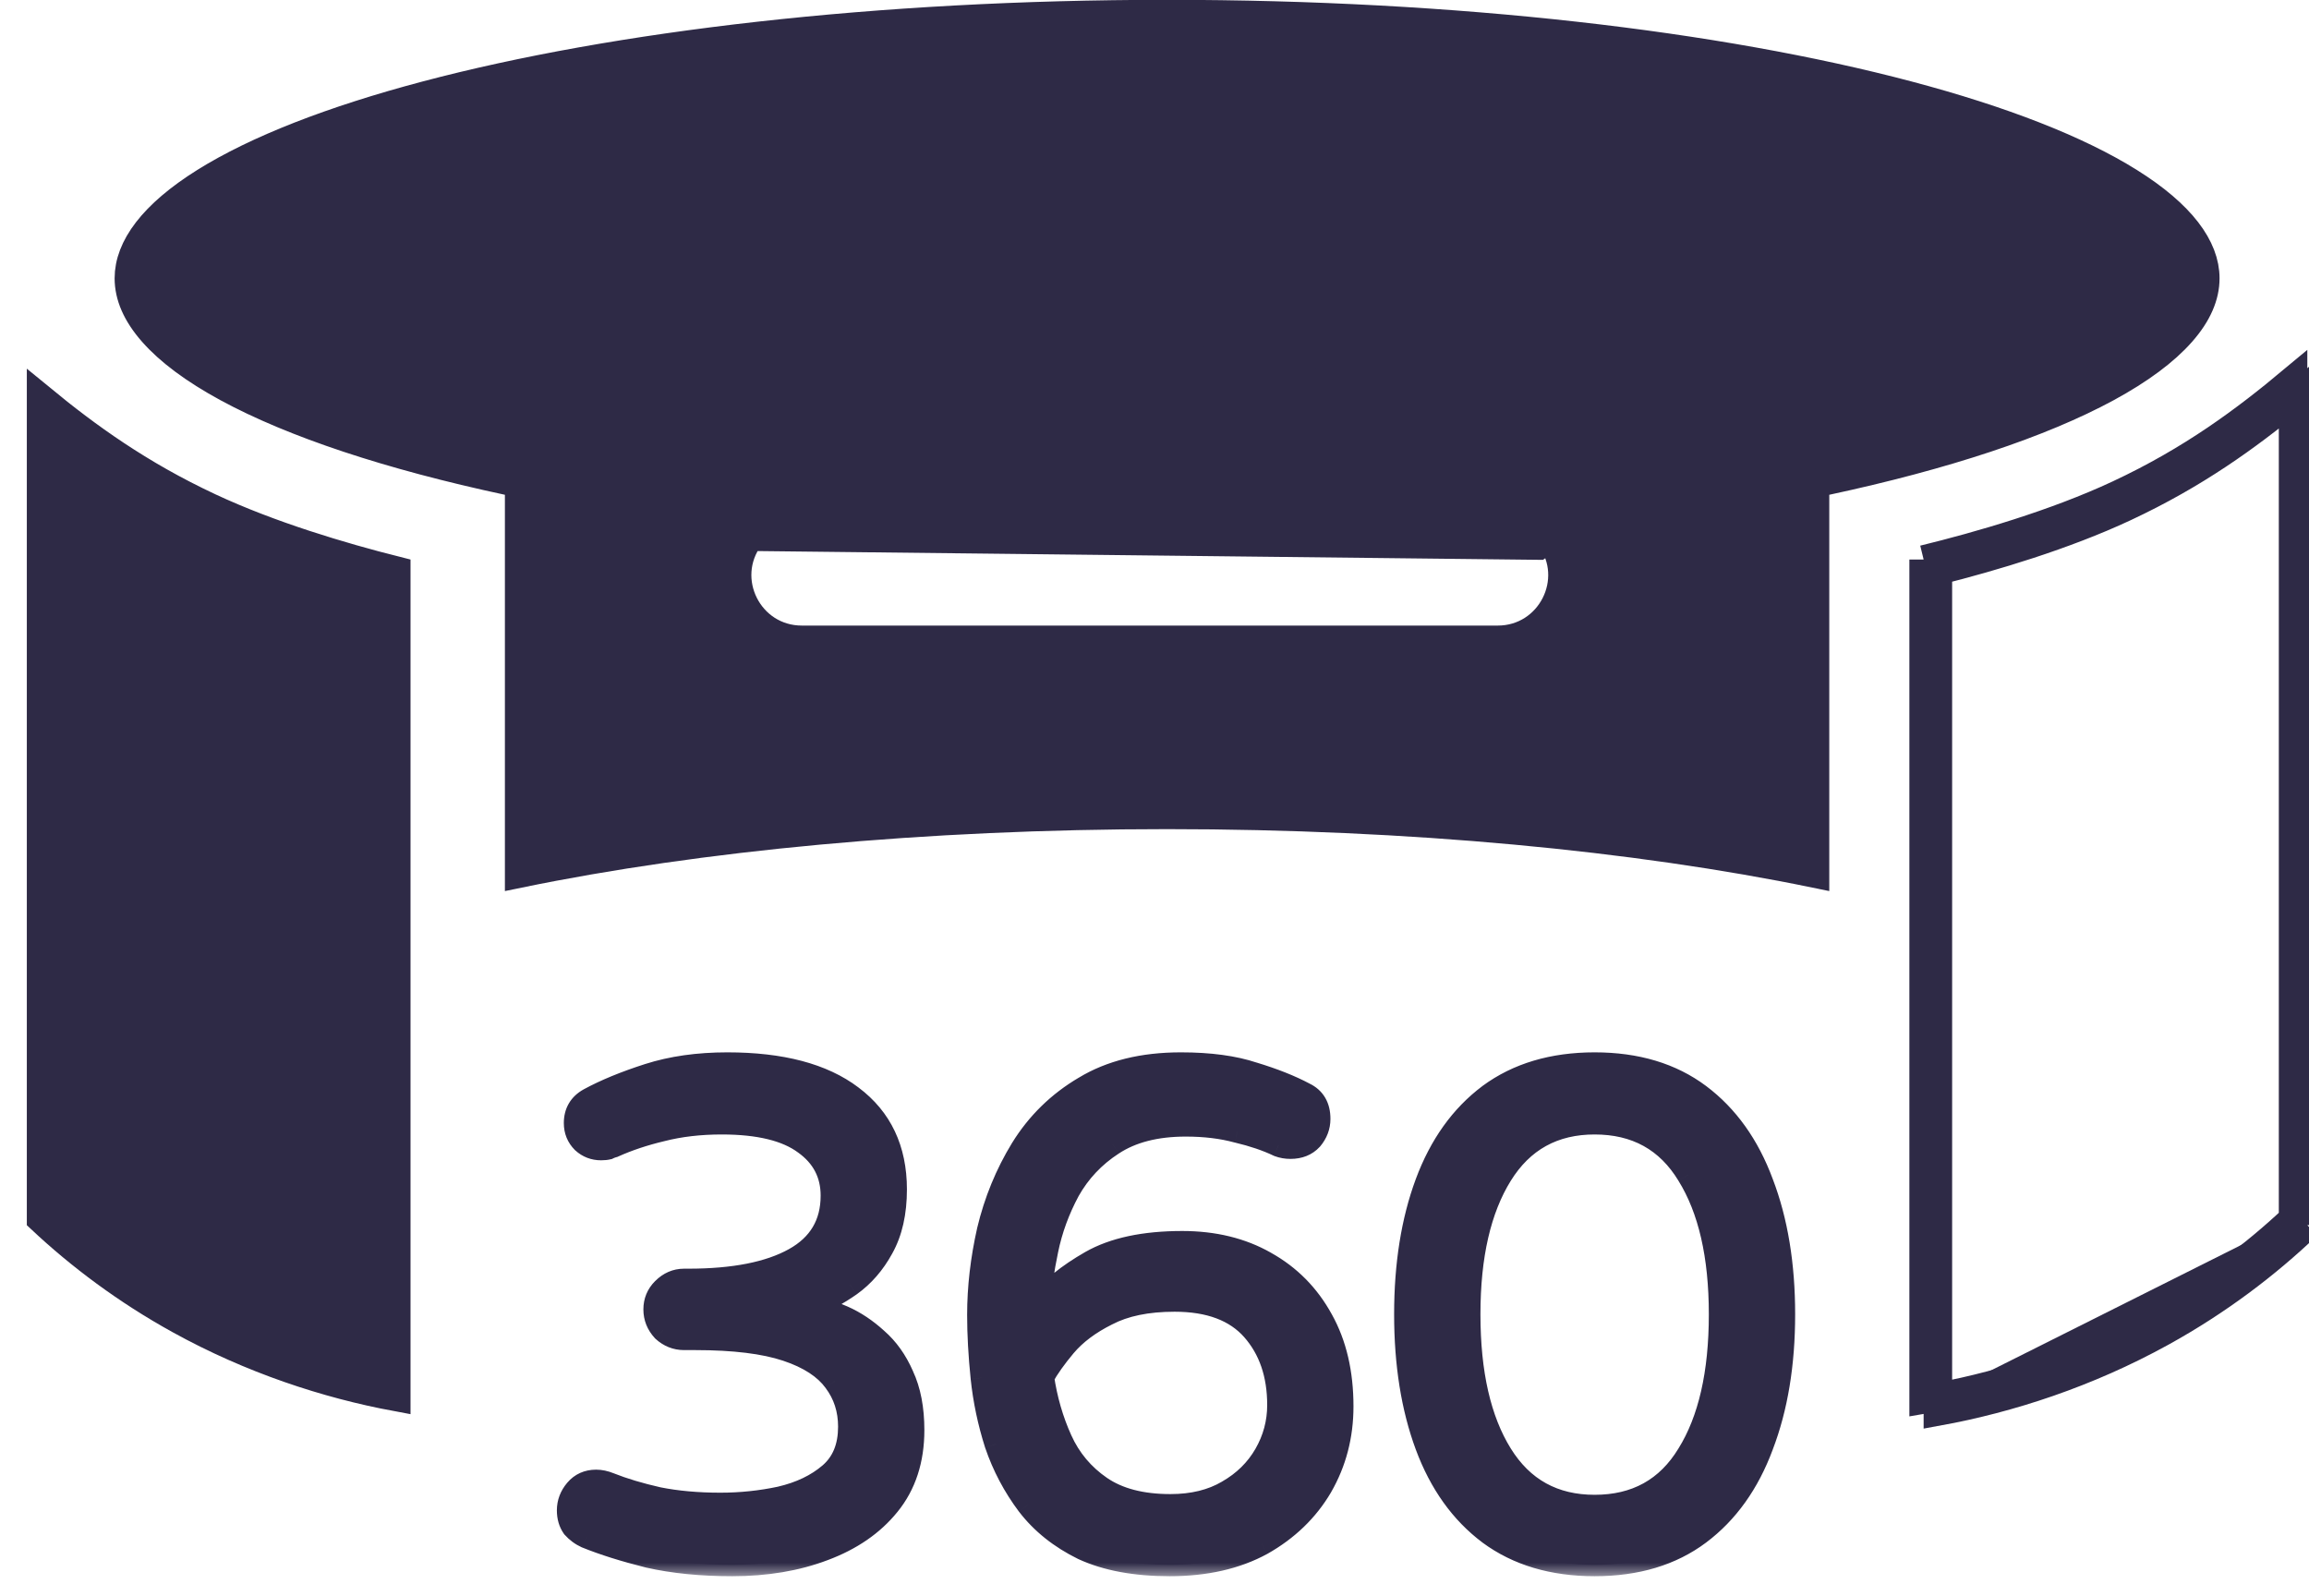 <svg width="81" height="56" viewBox="0 0 81 56" fill="none" xmlns="http://www.w3.org/2000/svg">
<path d="M67.981 49.007V49.516C70.492 49.06 73.22 48.173 75.827 46.734C77.801 45.645 79.511 44.345 80.941 42.978M67.981 49.007C70.419 48.555 73.061 47.69 75.585 46.296L75.585 46.296C77.448 45.268 79.072 44.048 80.441 42.763M67.981 49.007C67.814 49.038 67.647 49.067 67.481 49.095V19.627M67.981 49.007V20.018M80.441 42.763V42.978H80.941M80.441 42.763C80.493 42.714 80.545 42.665 80.596 42.617L80.941 42.978M80.441 42.763V13.991M80.941 42.978V13.575C80.777 13.714 80.61 13.852 80.441 13.991M80.441 13.991V13.342C78.772 14.735 76.906 16.135 74.32 17.343M80.441 13.991C78.834 15.311 77.006 16.64 74.532 17.796M74.532 17.796L74.32 17.343M74.532 17.796C74.532 17.796 74.532 17.796 74.532 17.796L74.32 17.343M74.532 17.796C72.409 18.788 69.907 19.533 67.981 20.018M74.32 17.343C72.099 18.382 69.437 19.149 67.481 19.627M67.481 19.627H67.981V20.018M67.481 19.627L67.6 20.113C67.724 20.082 67.852 20.051 67.981 20.018M26.309 18.828L26.309 18.828L34.897 7.265L34.897 7.265C35.771 6.088 37.514 6.037 38.455 7.159L43.641 13.004C43.853 12.804 44.146 12.515 44.481 12.143L45.38 11.145L45.38 11.145L45.752 11.48C46.503 10.644 47.832 10.714 48.493 11.622L26.309 18.828ZM26.309 18.828C25.198 20.324 26.266 22.445 28.129 22.445H52.541C54.394 22.445 55.465 20.343 54.373 18.844L53.969 19.138L26.309 18.828ZM64.066 16.868L63.671 16.953V17.357V30.645C57.381 29.352 49.495 28.586 40.941 28.586C32.388 28.586 24.502 29.352 18.212 30.645V17.357V16.953L17.817 16.868C13.663 15.978 10.292 14.859 7.973 13.6C6.813 12.97 5.939 12.318 5.361 11.661C4.785 11.008 4.521 10.375 4.521 9.763C4.521 8.687 5.354 7.532 7.187 6.385C8.995 5.254 11.644 4.217 14.963 3.339C21.591 1.585 30.776 0.494 40.941 0.494C51.106 0.494 60.292 1.585 66.92 3.339C70.238 4.217 72.888 5.254 74.695 6.385C76.529 7.532 77.362 8.687 77.362 9.763C77.362 10.375 77.098 11.008 76.522 11.661C75.944 12.318 75.07 12.97 73.91 13.6C71.591 14.859 68.22 15.978 64.066 16.868ZM13.901 20.018V49.007C11.464 48.555 8.822 47.69 6.298 46.296L6.298 46.296C4.435 45.268 2.811 44.048 1.441 42.763V13.991C3.048 15.311 4.876 16.64 7.351 17.796C9.474 18.788 11.976 19.533 13.901 20.018Z" fill="#2E2A46" stroke="#2E2A46"/>
<mask id="path-2-outside-1_2843_1806" maskUnits="userSpaceOnUse" x="18.935" y="36.316" width="45" height="19" fill="black">
<rect fill="white" x="18.935" y="36.316" width="45" height="19"/>
<path fill-rule="evenodd" clip-rule="evenodd" d="M22.75 54.599C23.615 54.795 24.594 54.893 25.687 54.893C26.878 54.893 27.947 54.713 28.894 54.354C29.857 53.995 30.616 53.473 31.171 52.788C31.742 52.086 32.027 51.213 32.027 50.168C32.027 49.417 31.905 48.781 31.66 48.259C31.432 47.736 31.13 47.312 30.754 46.986C30.379 46.643 29.987 46.382 29.579 46.203C29.171 46.023 28.796 45.892 28.453 45.811C28.927 45.631 29.384 45.386 29.824 45.076C30.281 44.75 30.656 44.318 30.95 43.779C31.26 43.224 31.415 42.539 31.415 41.723C31.415 40.319 30.901 39.234 29.873 38.467C28.861 37.7 27.409 37.316 25.516 37.316C24.488 37.316 23.566 37.447 22.75 37.708C21.934 37.969 21.24 38.255 20.669 38.565C20.343 38.744 20.179 39.022 20.179 39.397C20.179 39.658 20.269 39.879 20.449 40.058C20.628 40.221 20.84 40.303 21.085 40.303C21.183 40.303 21.265 40.295 21.33 40.278C21.395 40.246 21.46 40.221 21.526 40.205C22.032 39.977 22.595 39.789 23.215 39.642C23.851 39.479 24.553 39.397 25.32 39.397C26.625 39.397 27.596 39.634 28.233 40.107C28.869 40.564 29.188 41.176 29.188 41.943C29.188 42.938 28.747 43.681 27.866 44.171C26.985 44.66 25.744 44.905 24.145 44.905H23.998C23.721 44.905 23.476 45.011 23.264 45.223C23.068 45.419 22.97 45.656 22.97 45.933C22.97 46.211 23.068 46.455 23.264 46.668C23.476 46.863 23.721 46.961 23.998 46.961H24.39C25.744 46.961 26.813 47.092 27.596 47.353C28.38 47.614 28.943 47.981 29.286 48.455C29.628 48.912 29.8 49.442 29.8 50.046C29.8 50.764 29.571 51.319 29.114 51.71C28.657 52.102 28.078 52.38 27.376 52.543C26.691 52.69 25.989 52.763 25.271 52.763C24.471 52.763 23.745 52.698 23.092 52.567C22.44 52.42 21.868 52.249 21.379 52.053C21.216 51.988 21.061 51.955 20.914 51.955C20.62 51.955 20.383 52.061 20.204 52.273C20.024 52.486 19.935 52.722 19.935 52.983C19.935 53.212 19.992 53.408 20.106 53.571C20.236 53.718 20.392 53.832 20.571 53.914C21.175 54.158 21.901 54.387 22.75 54.599ZM41.034 54.893C39.826 54.893 38.814 54.705 37.998 54.33C37.199 53.938 36.554 53.424 36.065 52.788C35.575 52.135 35.2 51.425 34.939 50.658C34.694 49.891 34.531 49.116 34.449 48.332C34.367 47.532 34.327 46.798 34.327 46.129C34.327 45.166 34.441 44.179 34.669 43.167C34.914 42.139 35.306 41.184 35.844 40.303C36.399 39.405 37.133 38.687 38.047 38.149C38.961 37.594 40.087 37.316 41.425 37.316C42.437 37.316 43.286 37.431 43.971 37.659C44.673 37.871 45.269 38.108 45.758 38.369C46.101 38.532 46.272 38.826 46.272 39.25C46.272 39.511 46.183 39.748 46.003 39.96C45.824 40.156 45.579 40.254 45.269 40.254C45.122 40.254 44.983 40.23 44.853 40.181C44.445 39.985 43.963 39.822 43.408 39.691C42.87 39.544 42.266 39.471 41.597 39.471C40.553 39.471 39.696 39.691 39.027 40.132C38.374 40.556 37.86 41.103 37.484 41.772C37.125 42.441 36.872 43.134 36.725 43.852C36.579 44.554 36.489 45.182 36.456 45.737C36.864 45.215 37.468 44.726 38.268 44.269C39.067 43.812 40.136 43.583 41.474 43.583C42.584 43.583 43.555 43.82 44.388 44.293C45.236 44.766 45.897 45.435 46.37 46.3C46.844 47.149 47.08 48.161 47.08 49.336C47.08 50.364 46.835 51.302 46.346 52.151C45.856 52.983 45.163 53.652 44.265 54.158C43.368 54.648 42.291 54.893 41.034 54.893ZM41.058 52.812C41.842 52.812 42.511 52.649 43.066 52.322C43.637 51.996 44.078 51.563 44.388 51.025C44.698 50.486 44.853 49.907 44.853 49.287C44.853 48.21 44.551 47.328 43.947 46.643C43.343 45.958 42.429 45.615 41.205 45.615C40.242 45.615 39.451 45.778 38.831 46.105C38.211 46.415 37.721 46.782 37.362 47.206C37.019 47.614 36.758 47.981 36.579 48.308C36.693 49.091 36.905 49.825 37.215 50.511C37.525 51.196 37.99 51.751 38.61 52.175C39.231 52.6 40.047 52.812 41.058 52.812ZM55.94 54.893C54.471 54.893 53.239 54.526 52.244 53.791C51.264 53.057 50.53 52.029 50.041 50.707C49.551 49.385 49.306 47.851 49.306 46.105C49.306 44.358 49.551 42.824 50.041 41.502C50.53 40.181 51.264 39.152 52.244 38.418C53.239 37.684 54.471 37.316 55.94 37.316C57.409 37.316 58.633 37.684 59.612 38.418C60.591 39.152 61.325 40.181 61.815 41.502C62.321 42.824 62.574 44.358 62.574 46.105C62.574 47.851 62.321 49.385 61.815 50.707C61.325 52.029 60.591 53.057 59.612 53.791C58.633 54.526 57.409 54.893 55.94 54.893ZM55.94 52.837C57.392 52.837 58.486 52.233 59.22 51.025C59.971 49.817 60.346 48.177 60.346 46.105C60.346 44.048 59.971 42.416 59.22 41.209C58.486 40.001 57.392 39.397 55.94 39.397C54.504 39.397 53.41 40.001 52.66 41.209C51.909 42.416 51.534 44.048 51.534 46.105C51.534 48.177 51.909 49.817 52.66 51.025C53.41 52.233 54.504 52.837 55.94 52.837Z"/>
</mask>
<path fill-rule="evenodd" clip-rule="evenodd" d="M22.75 54.599C23.615 54.795 24.594 54.893 25.687 54.893C26.878 54.893 27.947 54.713 28.894 54.354C29.857 53.995 30.616 53.473 31.171 52.788C31.742 52.086 32.027 51.213 32.027 50.168C32.027 49.417 31.905 48.781 31.66 48.259C31.432 47.736 31.13 47.312 30.754 46.986C30.379 46.643 29.987 46.382 29.579 46.203C29.171 46.023 28.796 45.892 28.453 45.811C28.927 45.631 29.384 45.386 29.824 45.076C30.281 44.75 30.656 44.318 30.95 43.779C31.26 43.224 31.415 42.539 31.415 41.723C31.415 40.319 30.901 39.234 29.873 38.467C28.861 37.7 27.409 37.316 25.516 37.316C24.488 37.316 23.566 37.447 22.75 37.708C21.934 37.969 21.24 38.255 20.669 38.565C20.343 38.744 20.179 39.022 20.179 39.397C20.179 39.658 20.269 39.879 20.449 40.058C20.628 40.221 20.84 40.303 21.085 40.303C21.183 40.303 21.265 40.295 21.33 40.278C21.395 40.246 21.46 40.221 21.526 40.205C22.032 39.977 22.595 39.789 23.215 39.642C23.851 39.479 24.553 39.397 25.32 39.397C26.625 39.397 27.596 39.634 28.233 40.107C28.869 40.564 29.188 41.176 29.188 41.943C29.188 42.938 28.747 43.681 27.866 44.171C26.985 44.66 25.744 44.905 24.145 44.905H23.998C23.721 44.905 23.476 45.011 23.264 45.223C23.068 45.419 22.97 45.656 22.97 45.933C22.97 46.211 23.068 46.455 23.264 46.668C23.476 46.863 23.721 46.961 23.998 46.961H24.39C25.744 46.961 26.813 47.092 27.596 47.353C28.38 47.614 28.943 47.981 29.286 48.455C29.628 48.912 29.8 49.442 29.8 50.046C29.8 50.764 29.571 51.319 29.114 51.71C28.657 52.102 28.078 52.38 27.376 52.543C26.691 52.69 25.989 52.763 25.271 52.763C24.471 52.763 23.745 52.698 23.092 52.567C22.44 52.42 21.868 52.249 21.379 52.053C21.216 51.988 21.061 51.955 20.914 51.955C20.62 51.955 20.383 52.061 20.204 52.273C20.024 52.486 19.935 52.722 19.935 52.983C19.935 53.212 19.992 53.408 20.106 53.571C20.236 53.718 20.392 53.832 20.571 53.914C21.175 54.158 21.901 54.387 22.75 54.599ZM41.034 54.893C39.826 54.893 38.814 54.705 37.998 54.33C37.199 53.938 36.554 53.424 36.065 52.788C35.575 52.135 35.2 51.425 34.939 50.658C34.694 49.891 34.531 49.116 34.449 48.332C34.367 47.532 34.327 46.798 34.327 46.129C34.327 45.166 34.441 44.179 34.669 43.167C34.914 42.139 35.306 41.184 35.844 40.303C36.399 39.405 37.133 38.687 38.047 38.149C38.961 37.594 40.087 37.316 41.425 37.316C42.437 37.316 43.286 37.431 43.971 37.659C44.673 37.871 45.269 38.108 45.758 38.369C46.101 38.532 46.272 38.826 46.272 39.25C46.272 39.511 46.183 39.748 46.003 39.96C45.824 40.156 45.579 40.254 45.269 40.254C45.122 40.254 44.983 40.23 44.853 40.181C44.445 39.985 43.963 39.822 43.408 39.691C42.87 39.544 42.266 39.471 41.597 39.471C40.553 39.471 39.696 39.691 39.027 40.132C38.374 40.556 37.86 41.103 37.484 41.772C37.125 42.441 36.872 43.134 36.725 43.852C36.579 44.554 36.489 45.182 36.456 45.737C36.864 45.215 37.468 44.726 38.268 44.269C39.067 43.812 40.136 43.583 41.474 43.583C42.584 43.583 43.555 43.82 44.388 44.293C45.236 44.766 45.897 45.435 46.37 46.3C46.844 47.149 47.08 48.161 47.08 49.336C47.08 50.364 46.835 51.302 46.346 52.151C45.856 52.983 45.163 53.652 44.265 54.158C43.368 54.648 42.291 54.893 41.034 54.893ZM41.058 52.812C41.842 52.812 42.511 52.649 43.066 52.322C43.637 51.996 44.078 51.563 44.388 51.025C44.698 50.486 44.853 49.907 44.853 49.287C44.853 48.21 44.551 47.328 43.947 46.643C43.343 45.958 42.429 45.615 41.205 45.615C40.242 45.615 39.451 45.778 38.831 46.105C38.211 46.415 37.721 46.782 37.362 47.206C37.019 47.614 36.758 47.981 36.579 48.308C36.693 49.091 36.905 49.825 37.215 50.511C37.525 51.196 37.99 51.751 38.61 52.175C39.231 52.6 40.047 52.812 41.058 52.812ZM55.94 54.893C54.471 54.893 53.239 54.526 52.244 53.791C51.264 53.057 50.53 52.029 50.041 50.707C49.551 49.385 49.306 47.851 49.306 46.105C49.306 44.358 49.551 42.824 50.041 41.502C50.53 40.181 51.264 39.152 52.244 38.418C53.239 37.684 54.471 37.316 55.94 37.316C57.409 37.316 58.633 37.684 59.612 38.418C60.591 39.152 61.325 40.181 61.815 41.502C62.321 42.824 62.574 44.358 62.574 46.105C62.574 47.851 62.321 49.385 61.815 50.707C61.325 52.029 60.591 53.057 59.612 53.791C58.633 54.526 57.409 54.893 55.94 54.893ZM55.94 52.837C57.392 52.837 58.486 52.233 59.22 51.025C59.971 49.817 60.346 48.177 60.346 46.105C60.346 44.048 59.971 42.416 59.22 41.209C58.486 40.001 57.392 39.397 55.94 39.397C54.504 39.397 53.41 40.001 52.66 41.209C51.909 42.416 51.534 44.048 51.534 46.105C51.534 48.177 51.909 49.817 52.66 51.025C53.41 52.233 54.504 52.837 55.94 52.837Z" fill="#2E2A46"/>
<path d="M22.75 54.599L22.653 54.987L22.661 54.989L22.75 54.599ZM28.894 54.354L28.754 53.979L28.752 53.98L28.894 54.354ZM31.171 52.788L30.86 52.535L30.86 52.536L31.171 52.788ZM31.66 48.259L31.294 48.419L31.298 48.428L31.66 48.259ZM30.754 46.986L30.485 47.281L30.492 47.288L30.754 46.986ZM28.453 45.811L28.311 45.437L27.094 45.898L28.361 46.2L28.453 45.811ZM29.824 45.076L30.054 45.404L30.057 45.402L29.824 45.076ZM30.95 43.779L30.601 43.584L30.599 43.587L30.95 43.779ZM29.873 38.467L29.631 38.786L29.634 38.788L29.873 38.467ZM22.75 37.708L22.872 38.089L22.75 37.708ZM20.669 38.565L20.478 38.213L20.476 38.214L20.669 38.565ZM20.449 40.058L20.166 40.341L20.172 40.348L20.18 40.354L20.449 40.058ZM21.33 40.278L21.427 40.666L21.47 40.656L21.509 40.636L21.33 40.278ZM21.526 40.205L21.623 40.593L21.658 40.584L21.69 40.569L21.526 40.205ZM23.215 39.642L23.307 40.031L23.314 40.029L23.215 39.642ZM28.233 40.107L27.994 40.428L28 40.432L28.233 40.107ZM27.866 44.171L27.672 43.821L27.866 44.171ZM23.264 45.223L23.547 45.506L23.547 45.506L23.264 45.223ZM23.264 46.668L22.97 46.939L22.981 46.951L22.992 46.962L23.264 46.668ZM27.596 47.353L27.47 47.733H27.47L27.596 47.353ZM29.286 48.455L28.962 48.689L28.966 48.695L29.286 48.455ZM27.376 52.543L27.46 52.934L27.467 52.932L27.376 52.543ZM23.092 52.567L23.005 52.958L23.014 52.959L23.092 52.567ZM21.379 52.053L21.23 52.425H21.23L21.379 52.053ZM20.204 52.273L19.898 52.015H19.898L20.204 52.273ZM20.106 53.571L19.778 53.8L19.791 53.819L19.807 53.837L20.106 53.571ZM20.571 53.914L20.405 54.278L20.413 54.281L20.421 54.284L20.571 53.914ZM37.998 54.33L37.822 54.689L37.831 54.693L37.998 54.33ZM36.065 52.788L35.745 53.028L35.748 53.031L36.065 52.788ZM34.939 50.658L34.557 50.779L34.56 50.787L34.939 50.658ZM34.449 48.332L34.051 48.373L34.051 48.374L34.449 48.332ZM34.669 43.167L34.28 43.074L34.279 43.079L34.669 43.167ZM35.844 40.303L35.504 40.093L35.503 40.094L35.844 40.303ZM38.047 38.149L38.251 38.493L38.255 38.491L38.047 38.149ZM43.971 37.659L43.845 38.039L43.856 38.042L43.971 37.659ZM45.758 38.369L45.57 38.722L45.578 38.726L45.586 38.73L45.758 38.369ZM46.003 39.96L46.298 40.23L46.303 40.225L46.309 40.219L46.003 39.96ZM44.853 40.181L44.679 40.541L44.696 40.549L44.712 40.555L44.853 40.181ZM43.408 39.691L43.303 40.077L43.317 40.08L43.408 39.691ZM39.027 40.132L39.245 40.467L39.247 40.466L39.027 40.132ZM37.484 41.772L37.136 41.576L37.132 41.583L37.484 41.772ZM36.725 43.852L37.117 43.934L37.117 43.933L36.725 43.852ZM36.456 45.737L36.057 45.714L35.982 46.995L36.772 45.984L36.456 45.737ZM38.268 44.269L38.466 44.616L38.268 44.269ZM44.388 44.293L44.19 44.641L44.193 44.642L44.388 44.293ZM46.37 46.3L46.019 46.492L46.021 46.495L46.37 46.3ZM46.346 52.151L46.691 52.354L46.692 52.351L46.346 52.151ZM44.265 54.158L44.457 54.51L44.462 54.507L44.265 54.158ZM43.066 52.322L42.867 51.975L42.863 51.978L43.066 52.322ZM44.388 51.025L44.041 50.825V50.825L44.388 51.025ZM38.831 46.105L39.01 46.462L39.017 46.459L38.831 46.105ZM37.362 47.206L37.057 46.948L37.056 46.949L37.362 47.206ZM36.579 48.308L36.228 48.115L36.163 48.233L36.183 48.365L36.579 48.308ZM38.61 52.175L38.836 51.845V51.845L38.61 52.175ZM52.244 53.791L52.004 54.111L52.006 54.113L52.244 53.791ZM50.041 41.502L50.416 41.641L50.041 41.502ZM52.244 38.418L52.006 38.096L52.004 38.098L52.244 38.418ZM59.612 38.418L59.852 38.098V38.098L59.612 38.418ZM61.815 41.502L61.44 41.641L61.441 41.645L61.815 41.502ZM61.815 50.707L61.441 50.564L61.44 50.568L61.815 50.707ZM59.22 51.025L58.88 50.814L58.878 50.817L59.22 51.025ZM59.22 41.209L58.878 41.416L58.88 41.42L59.22 41.209ZM52.66 41.209L52.32 40.998V40.998L52.66 41.209ZM52.66 51.025L52.32 51.236V51.236L52.66 51.025ZM25.687 54.493C24.617 54.493 23.668 54.397 22.838 54.209L22.661 54.989C23.561 55.193 24.571 55.293 25.687 55.293V54.493ZM28.752 53.98C27.858 54.319 26.838 54.493 25.687 54.493V55.293C26.919 55.293 28.037 55.107 29.036 54.728L28.752 53.98ZM30.86 52.536C30.357 53.157 29.661 53.641 28.754 53.979L29.034 54.729C30.052 54.349 30.875 53.789 31.481 53.039L30.86 52.536ZM31.627 50.168C31.627 51.136 31.365 51.915 30.86 52.535L31.481 53.04C32.119 52.256 32.427 51.29 32.427 50.168H31.627ZM31.298 48.428C31.512 48.884 31.627 49.459 31.627 50.168H32.427C32.427 49.376 32.298 48.678 32.022 48.089L31.298 48.428ZM30.492 47.288C30.816 47.57 31.085 47.943 31.294 48.419L32.027 48.098C31.778 47.53 31.443 47.055 31.017 46.684L30.492 47.288ZM29.418 46.569C29.781 46.728 30.137 46.964 30.485 47.281L31.024 46.69C30.621 46.322 30.193 46.036 29.741 45.836L29.418 46.569ZM28.361 46.2C28.675 46.275 29.027 46.396 29.418 46.569L29.741 45.836C29.316 45.65 28.917 45.51 28.546 45.422L28.361 46.2ZM29.594 44.749C29.179 45.041 28.752 45.27 28.311 45.437L28.595 46.185C29.102 45.993 29.588 45.732 30.054 45.404L29.594 44.749ZM30.599 43.587C30.331 44.078 29.995 44.463 29.592 44.751L30.057 45.402C30.567 45.037 30.981 44.557 31.301 43.971L30.599 43.587ZM31.015 41.723C31.015 42.489 30.87 43.103 30.601 43.584L31.299 43.974C31.651 43.345 31.815 42.588 31.815 41.723H31.015ZM29.634 38.788C30.55 39.471 31.015 40.432 31.015 41.723H31.815C31.815 40.207 31.252 38.997 30.112 38.146L29.634 38.788ZM25.516 37.716C27.363 37.716 28.716 38.092 29.631 38.786L30.115 38.148C29.007 37.308 27.455 36.916 25.516 36.916V37.716ZM22.872 38.089C23.641 37.843 24.521 37.716 25.516 37.716V36.916C24.454 36.916 23.49 37.051 22.628 37.327L22.872 38.089ZM20.86 38.916C21.403 38.621 22.072 38.345 22.872 38.089L22.628 37.327C21.795 37.594 21.077 37.888 20.478 38.213L20.86 38.916ZM20.579 39.397C20.579 39.269 20.607 39.178 20.646 39.11C20.686 39.043 20.752 38.976 20.862 38.915L20.476 38.214C20.26 38.333 20.081 38.495 19.957 38.705C19.834 38.914 19.779 39.15 19.779 39.397H20.579ZM20.732 39.775C20.629 39.673 20.579 39.556 20.579 39.397H19.779C19.779 39.761 19.909 40.084 20.166 40.341L20.732 39.775ZM21.085 39.903C20.939 39.903 20.823 39.858 20.718 39.762L20.18 40.354C20.433 40.585 20.742 40.703 21.085 40.703V39.903ZM21.233 39.89C21.21 39.896 21.164 39.903 21.085 39.903V40.703C21.202 40.703 21.319 40.693 21.427 40.666L21.233 39.89ZM21.429 39.817C21.333 39.841 21.24 39.876 21.151 39.921L21.509 40.636C21.55 40.615 21.588 40.602 21.623 40.593L21.429 39.817ZM23.123 39.253C22.481 39.405 21.893 39.6 21.361 39.84L21.69 40.569C22.17 40.353 22.708 40.173 23.307 40.031L23.123 39.253ZM25.32 38.997C24.525 38.997 23.789 39.082 23.115 39.255L23.314 40.029C23.913 39.876 24.581 39.797 25.32 39.797V38.997ZM28.472 39.786C27.734 39.238 26.661 38.997 25.32 38.997V39.797C26.59 39.797 27.459 40.03 27.994 40.428L28.472 39.786ZM29.588 41.943C29.588 41.044 29.205 40.312 28.466 39.782L28 40.432C28.534 40.816 28.788 41.308 28.788 41.943H29.588ZM28.06 44.52C28.552 44.247 28.939 43.892 29.201 43.451C29.463 43.009 29.588 42.502 29.588 41.943H28.788C28.788 42.38 28.692 42.742 28.513 43.042C28.335 43.343 28.061 43.605 27.672 43.821L28.06 44.52ZM24.145 45.305C25.776 45.305 27.094 45.057 28.06 44.52L27.672 43.821C26.875 44.264 25.712 44.505 24.145 44.505V45.305ZM23.998 45.305H24.145V44.505H23.998V45.305ZM23.547 45.506C23.691 45.362 23.836 45.305 23.998 45.305V44.505C23.605 44.505 23.261 44.66 22.981 44.941L23.547 45.506ZM23.37 45.933C23.37 45.762 23.426 45.627 23.547 45.506L22.981 44.941C22.71 45.212 22.57 45.55 22.57 45.933H23.37ZM23.558 46.396C23.427 46.255 23.37 46.106 23.37 45.933H22.57C22.57 46.316 22.709 46.656 22.97 46.939L23.558 46.396ZM23.998 46.561C23.826 46.561 23.677 46.504 23.535 46.374L22.992 46.962C23.275 47.222 23.616 47.361 23.998 47.361V46.561ZM24.39 46.561H23.998V47.361H24.39V46.561ZM27.723 46.974C26.881 46.693 25.764 46.561 24.39 46.561V47.361C25.725 47.361 26.745 47.491 27.47 47.733L27.723 46.974ZM29.61 48.22C29.201 47.656 28.554 47.251 27.723 46.974L27.47 47.733C28.206 47.978 28.684 48.306 28.962 48.689L29.61 48.22ZM30.2 50.046C30.2 49.361 30.003 48.745 29.606 48.215L28.966 48.695C29.253 49.078 29.4 49.523 29.4 50.046H30.2ZM29.375 52.014C29.937 51.532 30.2 50.856 30.2 50.046H29.4C29.4 50.672 29.205 51.106 28.854 51.407L29.375 52.014ZM27.467 52.932C28.219 52.757 28.86 52.455 29.375 52.014L28.854 51.407C28.455 51.749 27.937 52.002 27.286 52.153L27.467 52.932ZM25.271 53.163C26.017 53.163 26.746 53.087 27.46 52.934L27.292 52.152C26.635 52.292 25.962 52.363 25.271 52.363V53.163ZM23.014 52.959C23.697 53.096 24.45 53.163 25.271 53.163V52.363C24.493 52.363 23.793 52.299 23.171 52.175L23.014 52.959ZM21.23 52.425C21.744 52.63 22.336 52.807 23.005 52.957L23.18 52.177C22.543 52.033 21.993 51.868 21.527 51.682L21.23 52.425ZM20.914 52.355C21.001 52.355 21.105 52.374 21.23 52.425L21.527 51.682C21.326 51.601 21.12 51.555 20.914 51.555V52.355ZM20.509 52.532C20.608 52.415 20.73 52.355 20.914 52.355V51.555C20.51 51.555 20.159 51.707 19.898 52.015L20.509 52.532ZM20.335 52.983C20.335 52.823 20.387 52.677 20.509 52.532L19.898 52.015C19.662 52.294 19.535 52.621 19.535 52.983H20.335ZM20.434 53.342C20.373 53.255 20.335 53.142 20.335 52.983H19.535C19.535 53.281 19.61 53.56 19.778 53.8L20.434 53.342ZM20.737 53.549C20.608 53.491 20.498 53.41 20.405 53.305L19.807 53.837C19.975 54.025 20.175 54.173 20.405 54.278L20.737 53.549ZM22.847 54.211C22.011 54.002 21.303 53.779 20.721 53.543L20.421 54.284C21.047 54.538 21.792 54.772 22.653 54.987L22.847 54.211ZM37.831 54.693C38.715 55.099 39.787 55.293 41.034 55.293V54.493C39.865 54.493 38.914 54.311 38.166 53.966L37.831 54.693ZM35.748 53.031C36.279 53.722 36.974 54.273 37.822 54.689L38.174 53.971C37.424 53.603 36.83 53.126 36.382 52.544L35.748 53.031ZM34.56 50.787C34.835 51.594 35.23 52.341 35.745 53.028L36.385 52.547C35.92 51.928 35.565 51.256 35.317 50.529L34.56 50.787ZM34.051 48.374C34.136 49.185 34.305 49.987 34.557 50.779L35.32 50.536C35.083 49.795 34.925 49.046 34.847 48.291L34.051 48.374ZM33.927 46.129C33.927 46.814 33.968 47.562 34.051 48.373L34.847 48.292C34.766 47.503 34.727 46.782 34.727 46.129H33.927ZM34.279 43.079C34.045 44.117 33.927 45.134 33.927 46.129H34.727C34.727 45.198 34.837 44.24 35.059 43.255L34.279 43.079ZM35.503 40.094C34.942 41.012 34.535 42.006 34.28 43.074L35.058 43.26C35.294 42.272 35.669 41.356 36.186 40.511L35.503 40.094ZM37.844 37.804C36.875 38.375 36.093 39.139 35.504 40.093L36.184 40.513C36.705 39.671 37.392 38.999 38.251 38.493L37.844 37.804ZM41.425 36.916C40.032 36.916 38.83 37.206 37.84 37.807L38.255 38.491C39.092 37.982 40.142 37.716 41.425 37.716V36.916ZM44.098 37.28C43.359 37.033 42.465 36.916 41.425 36.916V37.716C42.41 37.716 43.213 37.828 43.845 38.039L44.098 37.28ZM45.947 38.016C45.428 37.739 44.806 37.494 44.087 37.276L43.856 38.042C44.54 38.249 45.11 38.476 45.57 38.722L45.947 38.016ZM46.672 39.25C46.672 38.985 46.619 38.732 46.489 38.51C46.359 38.286 46.166 38.12 45.93 38.008L45.586 38.73C45.694 38.781 45.758 38.844 45.798 38.913C45.84 38.986 45.872 39.092 45.872 39.25H46.672ZM46.309 40.219C46.545 39.939 46.672 39.612 46.672 39.25H45.872C45.872 39.41 45.82 39.557 45.698 39.702L46.309 40.219ZM45.269 40.654C45.67 40.654 46.03 40.523 46.298 40.23L45.708 39.69C45.617 39.789 45.487 39.854 45.269 39.854V40.654ZM44.712 40.555C44.89 40.622 45.077 40.654 45.269 40.654V39.854C45.167 39.854 45.076 39.837 44.993 39.806L44.712 40.555ZM43.317 40.08C43.85 40.206 44.303 40.361 44.679 40.541L45.026 39.82C44.586 39.609 44.076 39.437 43.5 39.302L43.317 40.08ZM41.597 39.871C42.237 39.871 42.805 39.941 43.303 40.077L43.514 39.305C42.935 39.147 42.295 39.071 41.597 39.071V39.871ZM39.247 40.466C39.833 40.079 40.607 39.871 41.597 39.871V39.071C40.498 39.071 39.558 39.303 38.807 39.797L39.247 40.466ZM37.833 41.967C38.176 41.356 38.645 40.856 39.245 40.467L38.809 39.796C38.102 40.255 37.543 40.85 37.136 41.576L37.833 41.967ZM37.117 43.933C37.256 43.254 37.495 42.597 37.837 41.961L37.132 41.583C36.755 42.285 36.489 43.015 36.334 43.772L37.117 43.933ZM36.856 45.761C36.887 45.23 36.973 44.622 37.117 43.934L36.334 43.77C36.184 44.486 36.091 45.135 36.057 45.714L36.856 45.761ZM38.069 43.921C37.241 44.395 36.591 44.915 36.141 45.491L36.772 45.984C37.138 45.515 37.695 45.056 38.466 44.616L38.069 43.921ZM41.474 43.183C40.096 43.183 38.951 43.418 38.069 43.921L38.466 44.616C39.184 44.206 40.176 43.983 41.474 43.983V43.183ZM44.585 43.945C43.684 43.433 42.642 43.183 41.474 43.183V43.983C42.526 43.983 43.427 44.207 44.19 44.641L44.585 43.945ZM46.721 46.108C46.212 45.178 45.498 44.454 44.582 43.944L44.193 44.642C44.974 45.078 45.582 45.693 46.019 46.492L46.721 46.108ZM47.48 49.336C47.48 48.107 47.233 47.025 46.72 46.106L46.021 46.495C46.455 47.273 46.68 48.215 46.68 49.336H47.48ZM46.692 52.351C47.219 51.438 47.48 50.431 47.48 49.336H46.68C46.68 50.297 46.452 51.166 45.999 51.951L46.692 52.351ZM44.462 54.507C45.416 53.969 46.163 53.251 46.691 52.354L46.001 51.948C45.55 52.716 44.909 53.336 44.069 53.81L44.462 54.507ZM41.034 55.293C42.342 55.293 43.488 55.038 44.457 54.51L44.074 53.807C43.247 54.258 42.239 54.493 41.034 54.493V55.293ZM42.863 51.978C42.382 52.261 41.786 52.412 41.058 52.412V53.212C41.898 53.212 42.64 53.037 43.269 52.667L42.863 51.978ZM44.041 50.825C43.768 51.299 43.38 51.682 42.867 51.975L43.264 52.67C43.893 52.31 44.387 51.828 44.734 51.224L44.041 50.825ZM44.453 49.287C44.453 49.837 44.316 50.347 44.041 50.825L44.734 51.224C45.079 50.625 45.253 49.977 45.253 49.287H44.453ZM43.647 46.907C44.175 47.507 44.453 48.289 44.453 49.287H45.253C45.253 48.131 44.926 47.15 44.247 46.379L43.647 46.907ZM41.205 46.015C42.355 46.015 43.142 46.335 43.647 46.907L44.247 46.379C43.544 45.58 42.503 45.215 41.205 45.215V46.015ZM39.017 46.459C39.562 46.172 40.284 46.015 41.205 46.015V45.215C40.2 45.215 39.34 45.385 38.644 45.751L39.017 46.459ZM37.667 47.465C37.984 47.09 38.426 46.754 39.01 46.462L38.652 45.747C37.995 46.075 37.458 46.473 37.057 46.948L37.667 47.465ZM36.929 48.501C37.092 48.204 37.336 47.859 37.668 47.463L37.056 46.949C36.703 47.369 36.424 47.758 36.228 48.115L36.929 48.501ZM37.58 50.346C37.286 49.696 37.084 48.998 36.974 48.25L36.183 48.365C36.302 49.184 36.524 49.955 36.851 50.676L37.58 50.346ZM38.836 51.845C38.277 51.462 37.859 50.965 37.58 50.346L36.851 50.676C37.191 51.428 37.704 52.04 38.385 52.506L38.836 51.845ZM41.058 52.412C40.1 52.412 39.37 52.211 38.836 51.845L38.385 52.506C39.091 52.989 39.993 53.212 41.058 53.212V52.412ZM52.006 54.113C53.083 54.907 54.402 55.293 55.94 55.293V54.493C54.54 54.493 53.396 54.144 52.481 53.469L52.006 54.113ZM49.665 50.846C50.178 52.228 50.954 53.324 52.004 54.111L52.484 53.471C51.575 52.79 50.883 51.829 50.416 50.568L49.665 50.846ZM48.906 46.105C48.906 47.887 49.156 49.47 49.665 50.846L50.416 50.568C49.946 49.3 49.706 47.814 49.706 46.105H48.906ZM49.665 41.364C49.156 42.739 48.906 44.322 48.906 46.105H49.706C49.706 44.395 49.946 42.91 50.416 41.641L49.665 41.364ZM52.004 38.098C50.954 38.885 50.178 39.981 49.665 41.364L50.416 41.641C50.883 40.38 51.575 39.42 52.484 38.738L52.004 38.098ZM55.94 36.916C54.402 36.916 53.083 37.302 52.006 38.096L52.481 38.74C53.396 38.065 54.54 37.716 55.94 37.716V36.916ZM59.852 38.098C58.79 37.302 57.477 36.916 55.94 36.916V37.716C57.34 37.716 58.475 38.065 59.372 38.738L59.852 38.098ZM62.19 41.364C61.678 39.981 60.901 38.885 59.852 38.098L59.372 38.738C60.281 39.42 60.973 40.38 61.44 41.641L62.19 41.364ZM62.974 46.105C62.974 44.321 62.715 42.736 62.188 41.359L61.441 41.645C61.926 42.912 62.174 44.396 62.174 46.105H62.974ZM62.188 50.85C62.715 49.473 62.974 47.889 62.974 46.105H62.174C62.174 47.813 61.926 49.297 61.441 50.564L62.188 50.85ZM59.852 54.111C60.901 53.324 61.678 52.228 62.19 50.846L61.44 50.568C60.973 51.829 60.281 52.79 59.372 53.471L59.852 54.111ZM55.94 55.293C57.477 55.293 58.79 54.907 59.852 54.111L59.372 53.471C58.475 54.144 57.34 54.493 55.94 54.493V55.293ZM58.878 50.817C58.219 51.901 57.257 52.437 55.94 52.437V53.236C57.527 53.236 58.753 52.564 59.562 51.233L58.878 50.817ZM59.946 46.105C59.946 48.135 59.578 49.692 58.88 50.814L59.56 51.236C60.364 49.942 60.746 48.22 60.746 46.105H59.946ZM58.88 41.42C59.578 42.542 59.946 44.092 59.946 46.105H60.746C60.746 44.005 60.364 42.291 59.56 40.998L58.88 41.42ZM55.94 39.797C57.257 39.797 58.219 40.332 58.878 41.416L59.562 41.001C58.753 39.67 57.527 38.997 55.94 38.997V39.797ZM52.999 41.42C53.676 40.331 54.64 39.797 55.94 39.797V38.997C54.367 38.997 53.145 39.671 52.32 40.998L52.999 41.42ZM51.934 46.105C51.934 44.092 52.302 42.542 52.999 41.42L52.32 40.998C51.516 42.291 51.134 44.005 51.134 46.105H51.934ZM52.999 50.814C52.302 49.692 51.934 48.135 51.934 46.105H51.134C51.134 48.22 51.516 49.942 52.32 51.236L52.999 50.814ZM55.94 52.437C54.64 52.437 53.676 51.903 52.999 50.814L52.32 51.236C53.145 52.563 54.367 53.236 55.94 53.236V52.437Z" fill="#2E2A46" mask="url(#path-2-outside-1_2843_1806)"/>
</svg>
